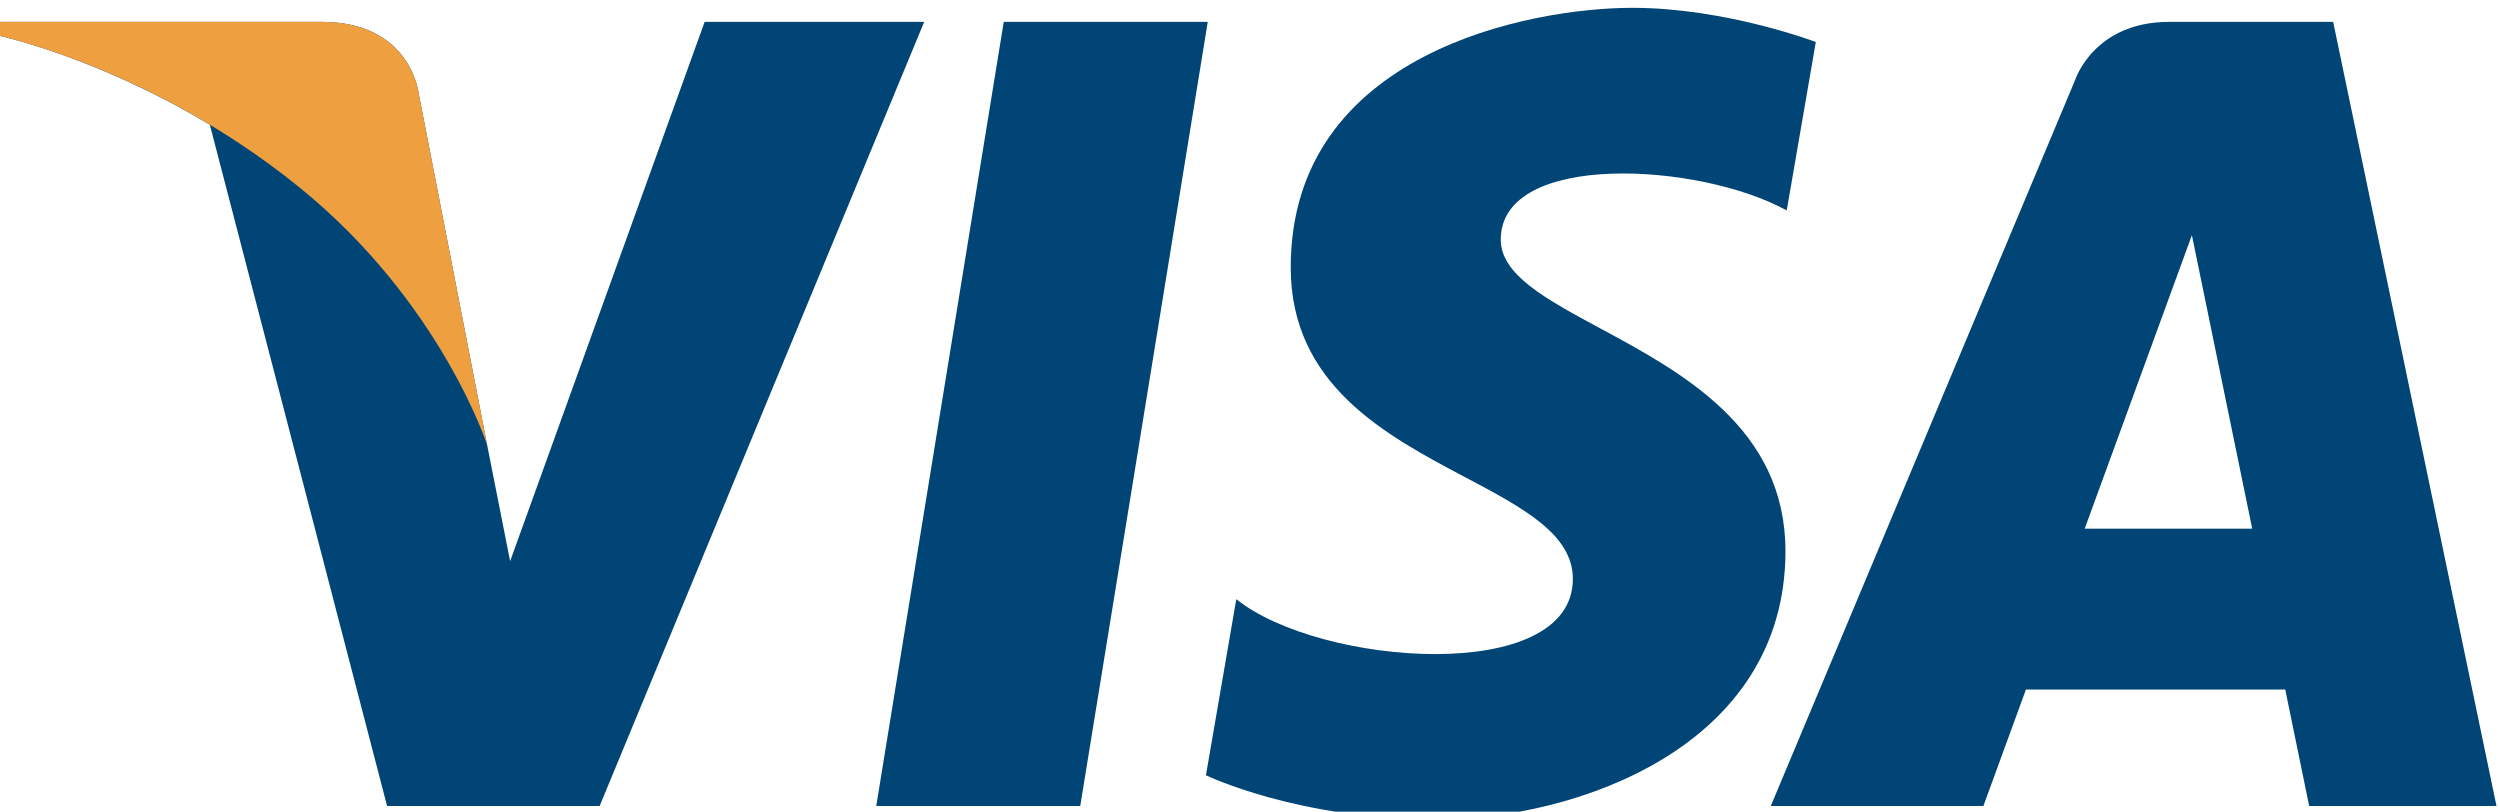 <svg width="154" height="50" viewBox="0 0 154 50" fill="none" xmlns="http://www.w3.org/2000/svg">
<g clip-path="url(#clip0)">
<path d="M111.854 2.589L110.062 12.963C104.685 9.997 92.447 9.296 92.447 14.756C92.447 16.926 95.216 18.418 98.553 20.217C103.615 22.944 109.984 26.376 109.984 33.945C109.984 46.036 97.046 50.483 88.471 50.483C79.896 50.483 74.286 47.754 74.286 47.754L76.156 36.909C81.299 41.042 96.888 42.213 96.888 35.661C96.888 32.908 93.82 31.284 90.262 29.401C85.352 26.803 79.509 23.71 79.509 16.473C79.509 3.211 94.316 0.482 100.552 0.482C106.321 0.482 111.854 2.589 111.854 2.589Z" fill="#004576"/>
<path d="M31.424 34.569L43.406 1.347H56.93L36.937 49.65H23.845L12.927 7.687C5.841 3.425 -0.216 2.164 -0.216 2.164L0.015 1.347H19.819C25.27 1.347 25.78 5.697 25.78 5.697L30.009 27.417L30.008 27.415L31.424 34.569Z" fill="#004576"/>
<path d="M53.977 49.65H66.543L74.398 1.347H61.831L53.977 49.65Z" fill="#004576"/>
<path fill-rule="evenodd" clip-rule="evenodd" d="M142.245 49.65H153.784L143.723 1.347H133.621C128.955 1.347 127.82 4.947 127.82 4.947L109.08 49.65H122.176L124.797 42.477H140.772L142.245 49.65ZM128.418 32.564L135.021 14.486L138.736 32.564H128.418Z" fill="#004576"/>
<path fill-rule="evenodd" clip-rule="evenodd" d="M30.009 27.417L25.78 5.697C25.78 5.697 25.27 1.347 19.819 1.347H0.015L-0.216 2.164C-0.216 2.164 9.303 4.139 18.435 11.535C27.163 18.605 30.009 27.417 30.009 27.417Z" fill="#EE9F3F"/>
</g>
<defs>
<clipPath id="clip0">
<rect width="154" height="50" fill="white"/>
</clipPath>
</defs>
</svg>
